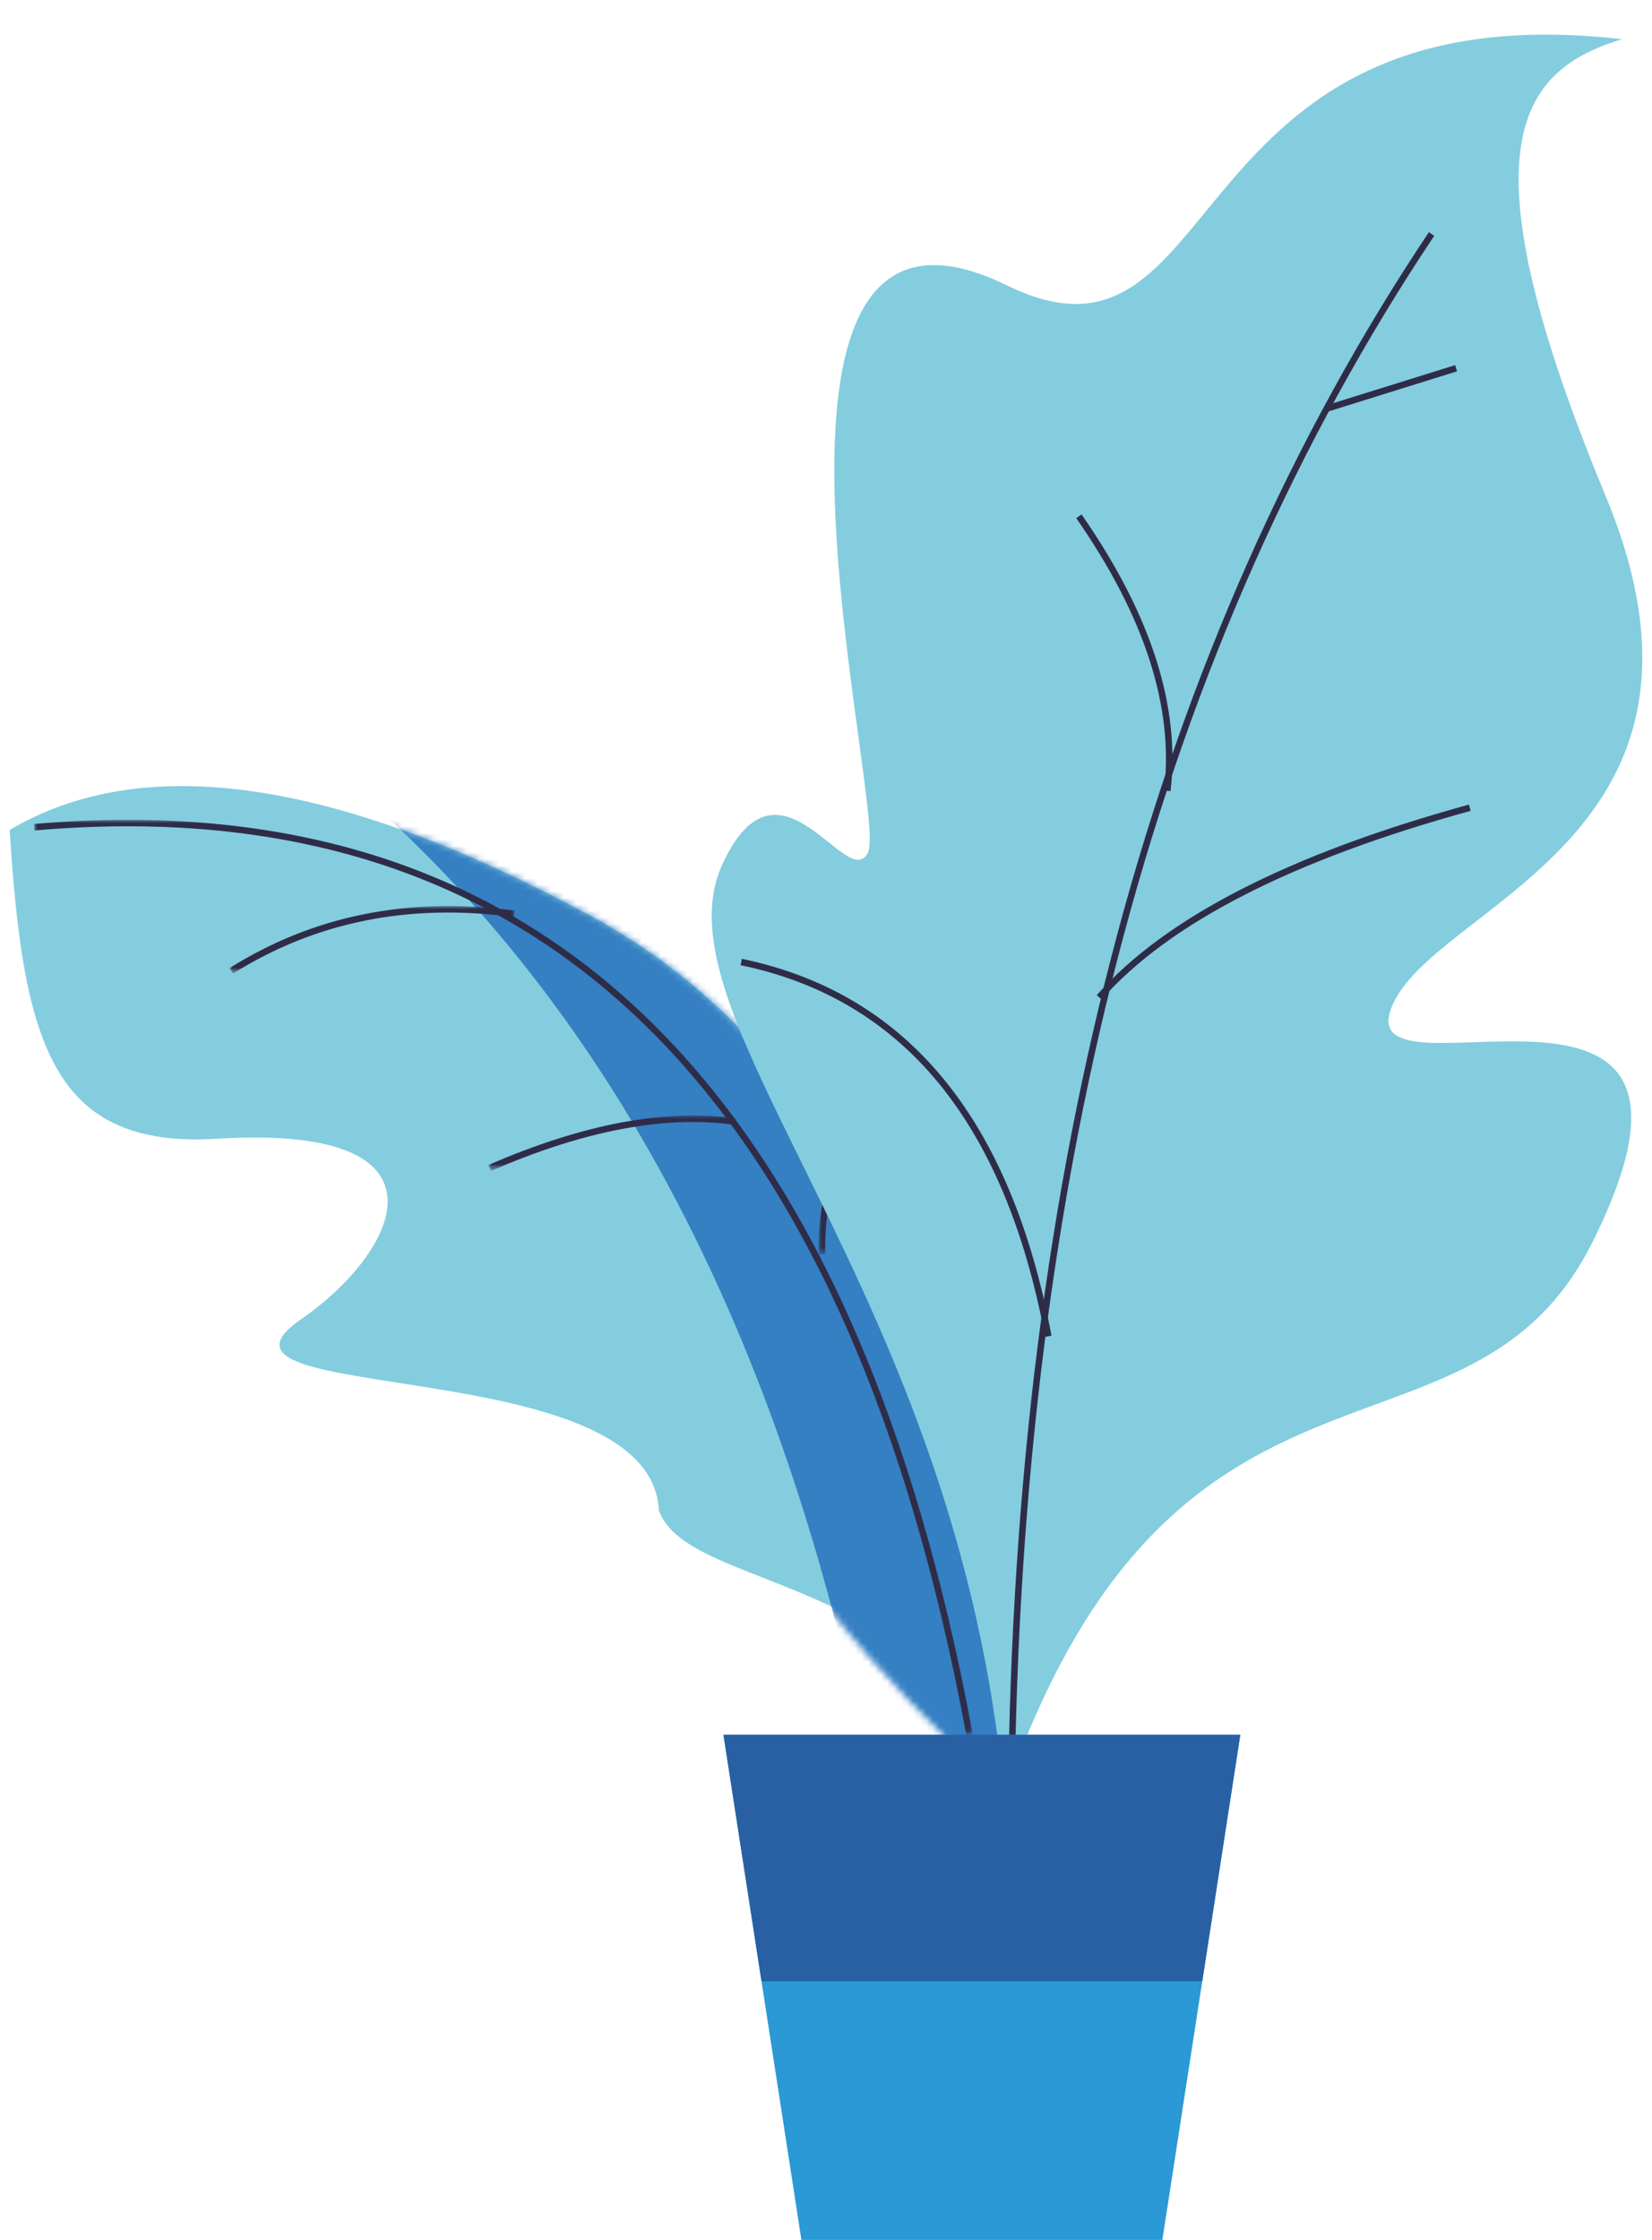 <?xml version="1.0" encoding="iso-8859-1"?>
<!-- Generator: Adobe Illustrator 17.1.0, SVG Export Plug-In . SVG Version: 6.00 Build 0)  -->
<!DOCTYPE svg PUBLIC "-//W3C//DTD SVG 1.1//EN" "http://www.w3.org/Graphics/SVG/1.1/DTD/svg11.dtd">
<svg version="1.1" id="&#x56FE;&#x5C42;_1" xmlns="http://www.w3.org/2000/svg" xmlns:xlink="http://www.w3.org/1999/xlink" x="0px"
	 y="0px" viewBox="0 0 255.118 345.827" style="enable-background:new 0 0 255.118 345.827;" xml:space="preserve">
<g id="Group-36_1_" transform="translate(54, 315)">
	<g id="Path-44_2_" transform="translate(0, 47.909)">
		<g id="Mask_4_">
			<path id="path-7_41_" style="fill:#83CDDF;" d="M101.433-85.562c-4.109-69.78-25.622-115.155-64.541-136.125
				s-68.717-25.331-89.395-13.082c2.064,33.177,6.723,49.225,32.036,47.672c37.969-2.329,27.902,17.568,12.918,27.902
				c-19.529,13.468,54.092,4.818,55.288,29.452C52.251-117,90.109-120.441,101.433-85.562z"/>
		</g>
		<defs>
			<filter id="Adobe_OpacityMaskFilter" filterUnits="userSpaceOnUse" x="0.552" y="-249.802" width="144.525" height="176.043">
				<feColorMatrix  type="matrix" values="1 0 0 0 0  0 1 0 0 0  0 0 1 0 0  0 0 0 1 0"/>
			</filter>
		</defs>
		<mask maskUnits="userSpaceOnUse" x="0.552" y="-249.802" width="144.525" height="176.043" id="mask-8_10_">
			<g style="filter:url(#Adobe_OpacityMaskFilter);">
				<path id="path-7_10_" style="fill:#FFFFFF;" d="M101.433-85.562c-4.109-69.78-25.622-115.155-64.541-136.125
					s-68.717-25.331-89.395-13.082c2.064,33.177,15.752,48.99,41.065,47.437c37.969-2.329,34.203,2.504,23.706,23.779
					s42.301,8.846,49.069,27.96C65.848-122.851,79.214-106.174,101.433-85.562z"/>
			</g>
		</mask>
		<path style="mask:url(#mask-8_10_);fill:#357FC3;" d="M107.219-189.218C47.24-244.612,11.684-262.02,0.552-241.441
			c39.874,34.377,66.46,85.08,79.757,152.111c36.256,16.27,57.276,19.79,63.06,10.56c5.784-9.23-3.127-27.346-26.733-54.347
			L107.219-189.218z"/>
		<defs>
			
				<filter id="Adobe_OpacityMaskFilter_1_" filterUnits="userSpaceOnUse" x="-48.745" y="-236.338" width="144.968" height="141.356">
				<feColorMatrix  type="matrix" values="1 0 0 0 0  0 1 0 0 0  0 0 1 0 0  0 0 0 1 0"/>
			</filter>
		</defs>
		<mask maskUnits="userSpaceOnUse" x="-48.745" y="-236.338" width="144.968" height="141.356" id="mask-8_9_">
			<g style="filter:url(#Adobe_OpacityMaskFilter_1_);">
				<path id="path-7_9_" style="fill:#FFFFFF;" d="M101.433-85.562c-4.109-69.78-25.622-115.155-64.541-136.125
					s-68.717-25.331-89.395-13.082c2.064,33.177,15.752,48.99,41.065,47.437c37.969-2.329,34.203,2.504,23.706,23.779
					s42.301,8.846,49.069,27.96C65.848-122.851,79.214-106.174,101.433-85.562z"/>
			</g>
		</mask>
		<path id="Path-38_4_" style="mask:url(#mask-8_9_);fill:none;stroke:#2F2C48;stroke-miterlimit:10;" d="M95.731-95.073
			c-18.563-100.194-66.707-146.9-144.433-140.12"/>
		<defs>
			<filter id="Adobe_OpacityMaskFilter_2_" filterUnits="userSpaceOnUse" x="-18.561" y="-223.022" width="44.043" height="10.435">
				<feColorMatrix  type="matrix" values="1 0 0 0 0  0 1 0 0 0  0 0 1 0 0  0 0 0 1 0"/>
			</filter>
		</defs>
		<mask maskUnits="userSpaceOnUse" x="-18.561" y="-223.022" width="44.043" height="10.435" id="mask-8_8_">
			<g style="filter:url(#Adobe_OpacityMaskFilter_2_);">
				<path id="path-7_8_" style="fill:#FFFFFF;" d="M101.433-85.562c-4.109-69.78-25.622-115.155-64.541-136.125
					s-68.717-25.331-89.395-13.082c2.064,33.177,15.752,48.99,41.065,47.437c37.969-2.329,34.203,2.504,23.706,23.779
					s42.301,8.846,49.069,27.96C65.848-122.851,79.214-106.174,101.433-85.562z"/>
			</g>
		</mask>
		<path id="Path-45_4_" style="mask:url(#mask-8_8_);fill:none;stroke:#2F2C48;stroke-miterlimit:10;" d="M25.415-221.819
			c-16.301-2.192-30.871,0.744-43.71,8.809"/>
		<defs>
			<filter id="Adobe_OpacityMaskFilter_3_" filterUnits="userSpaceOnUse" x="21.415" y="-190.684" width="38.279" height="8.567">
				<feColorMatrix  type="matrix" values="1 0 0 0 0  0 1 0 0 0  0 0 1 0 0  0 0 0 1 0"/>
			</filter>
		</defs>
		<mask maskUnits="userSpaceOnUse" x="21.415" y="-190.684" width="38.279" height="8.567" id="mask-8_7_">
			<g style="filter:url(#Adobe_OpacityMaskFilter_3_);">
				<path id="path-7_7_" style="fill:#FFFFFF;" d="M101.433-85.562c-4.109-69.78-25.622-115.155-64.541-136.125
					s-68.717-25.331-89.395-13.082c2.064,33.177,15.752,48.99,41.065,47.437c37.969-2.329,34.203,2.504,23.706,23.779
					s42.301,8.846,49.069,27.96C65.848-122.851,79.214-106.174,101.433-85.562z"/>
			</g>
		</mask>
		<path id="Path-46_4_" style="mask:url(#mask-8_7_);fill:none;stroke:#2F2C48;stroke-miterlimit:10;" d="M59.623-189.726
			c-10.842-1.551-23.511,0.833-38.009,7.15"/>
		<defs>
			<filter id="Adobe_OpacityMaskFilter_4_" filterUnits="userSpaceOnUse" x="72.426" y="-184.954" width="6.352" height="15.7">
				<feColorMatrix  type="matrix" values="1 0 0 0 0  0 1 0 0 0  0 0 1 0 0  0 0 0 1 0"/>
			</filter>
		</defs>
		<mask maskUnits="userSpaceOnUse" x="72.426" y="-184.954" width="6.352" height="15.7" id="mask-8_6_">
			<g style="filter:url(#Adobe_OpacityMaskFilter_4_);">
				<path id="path-7_5_" style="fill:#FFFFFF;" d="M101.433-85.562c-4.109-69.78-25.622-115.155-64.541-136.125
					s-68.717-25.331-89.395-13.082c2.064,33.177,15.752,48.99,41.065,47.437c37.969-2.329,34.203,2.504,23.706,23.779
					s42.301,8.846,49.069,27.96C65.848-122.851,79.214-106.174,101.433-85.562z"/>
			</g>
		</mask>
		<path id="Path-47_4_" style="mask:url(#mask-8_6_);fill:none;stroke:#2F2C48;stroke-miterlimit:10;" d="M72.93-169.26
			c-0.1-8.917,1.799-13.989,5.698-15.218"/>
	</g>
	
		<g id="Group-10_1_" transform="translate(61.65, 53.735) rotate(14) translate(-61.65, -53.735) translate(26.15, 7.235)">
		<path id="Combined-Shape_8_" style="fill:#83CDDF;" d="M51.632-51.736c-25.588-73.819-81.908-103.189-77.027-129.078
			c3.898-20.675,19.805-0.291,21.384-7.195c1.578-6.904-49.889-100.724-0.394-90.165c37.498,7.999,13.441-50.746,83.022-59.865
			c-14.816,8.778-19.639,22.853,14.596,69.075s-10.988,67.719-13.015,84.712s51.111-27.258,38.885,27.591
			C109.784-114.935,58.655-131.805,51.632-51.736z"/>
		<path id="Path-117_3_" style="fill:none;stroke:#2F2C48;stroke-miterlimit:10;" d="M52.782-51.7
			c-22.69-94.995-21.175-178.339,4.545-250.033"/>
		<path id="Path-118_3_" style="fill:none;stroke:#2F2C48;stroke-miterlimit:10;" d="M36.039-174.967
			c7.311-14.09,23.46-28.173,48.447-42.247"/>
		<path id="Path-119_3_" style="fill:none;stroke:#2F2C48;stroke-miterlimit:10;" d="M41.073-122.285
			c-14.102-30.755-34.1-45.62-59.995-44.596"/>
		<path id="Path-120_3_" style="fill:none;stroke:#2F2C48;stroke-miterlimit:10;" d="M48.209-271.704l17.808-10.836"/>
		<path id="Path-82_3_" style="fill:none;stroke:#2F2C48;stroke-miterlimit:10;" d="M15.03-246.265
			c14.023,12.258,21.856,24.864,23.5,37.819"/>
	</g>
	<polygon id="Rectangle-48_3_" style="fill:#2A99D6;" points="57.723,-47.164 137.541,-47.164 125.502,30.827 69.762,30.827 	"/>
	<path id="Combined-Shape_7_" style="fill:#2960A4;" d="M131.668-9.12l5.873-38.044H57.723L63.596-9.12H131.668z"/>
</g>
</svg>
